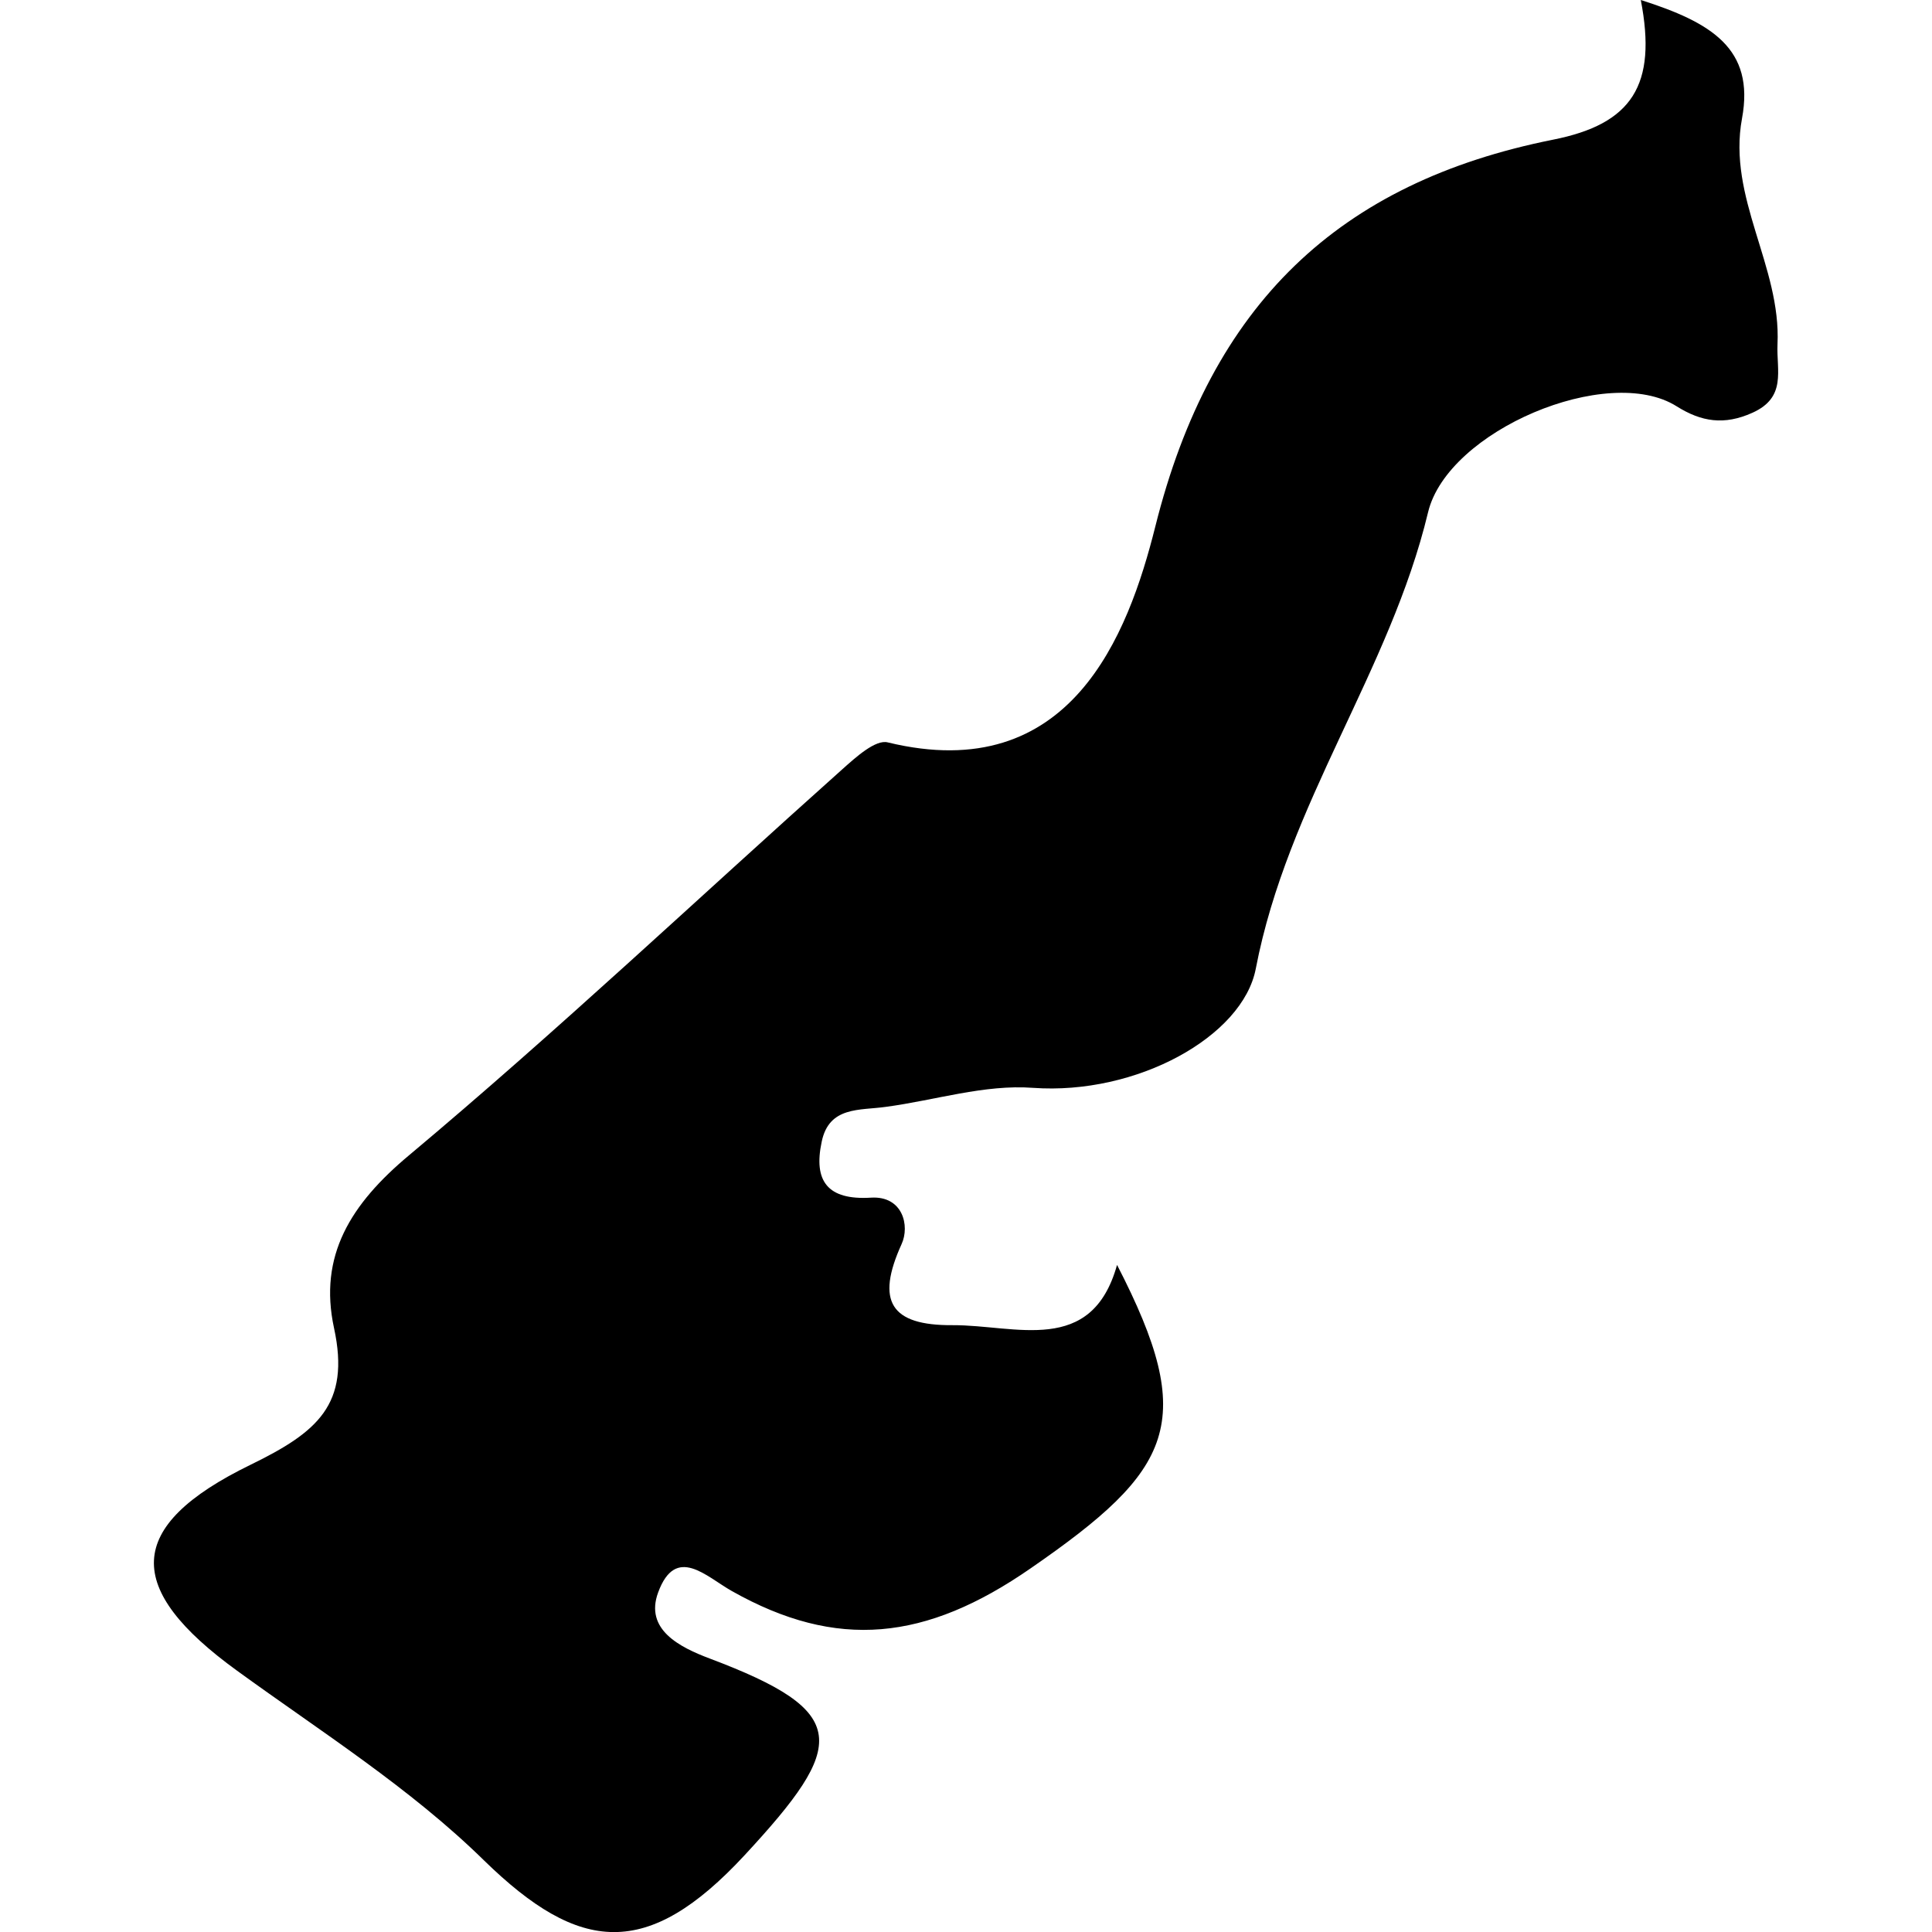 <?xml version="1.0" encoding="iso-8859-1"?>
<!-- Generator: Adobe Illustrator 16.0.0, SVG Export Plug-In . SVG Version: 6.00 Build 0)  -->
<!DOCTYPE svg PUBLIC "-//W3C//DTD SVG 1.1//EN" "http://www.w3.org/Graphics/SVG/1.1/DTD/svg11.dtd">
<svg version="1.1" id="Capa_1" xmlns="http://www.w3.org/2000/svg" xmlns:xlink="http://www.w3.org/1999/xlink" x="0px" y="0px"
	 width="21.834px" height="21.834px" viewBox="0 0 21.834 21.834" style="enable-background:new 0 0 21.834 21.834;"
	 xml:space="preserve">
<g>
	<path  d="M10.01,12.509c0.556-0.074,1.117-0.256,1.664-0.215c1.171,0.084,2.371-0.579,2.518-1.347
		c0.359-1.869,1.517-3.365,1.947-5.158c0.222-0.924,2.033-1.685,2.808-1.198c0.281,0.177,0.539,0.217,0.857,0.074
		c0.39-0.175,0.271-0.477,0.284-0.775c0.042-0.881-0.568-1.654-0.401-2.552C19.833,0.548,19.338,0.253,18.543,0
		c0.186,0.963-0.098,1.402-0.994,1.579c-2.412,0.483-3.863,1.851-4.493,4.373c-0.306,1.221-0.957,2.94-3.023,2.438
		C9.895,8.354,9.67,8.559,9.52,8.693c-1.629,1.455-3.221,2.959-4.896,4.362c-0.661,0.552-1.026,1.136-0.849,1.954
		c0.188,0.866-0.193,1.178-0.94,1.543c-1.439,0.7-1.429,1.406-0.156,2.329c0.95,0.69,1.959,1.327,2.793,2.146
		c1.077,1.05,1.844,1.125,2.944-0.062c1.159-1.251,1.205-1.619-0.396-2.222c-0.339-0.128-0.737-0.327-0.582-0.747
		c0.2-0.542,0.544-0.177,0.835-0.014c1.184,0.667,2.188,0.565,3.376-0.259c1.612-1.114,1.894-1.647,0.975-3.428
		c-0.288,1.031-1.145,0.678-1.859,0.681c-0.702,0.005-0.869-0.271-0.576-0.916c0.095-0.207,0.014-0.548-0.347-0.525
		c-0.491,0.03-0.65-0.188-0.556-0.631C9.369,12.5,9.716,12.551,10.01,12.509z"/>
</g>
<g>
</g>
<g>
</g>
<g>
</g>
<g>
</g>
<g>
</g>
<g>
</g>
<g>
</g>
<g>
</g>
<g>
</g>
<g>
</g>
<g>
</g>
<g>
</g>
<g>
</g>
<g>
</g>
<g>
</g>
</svg>
